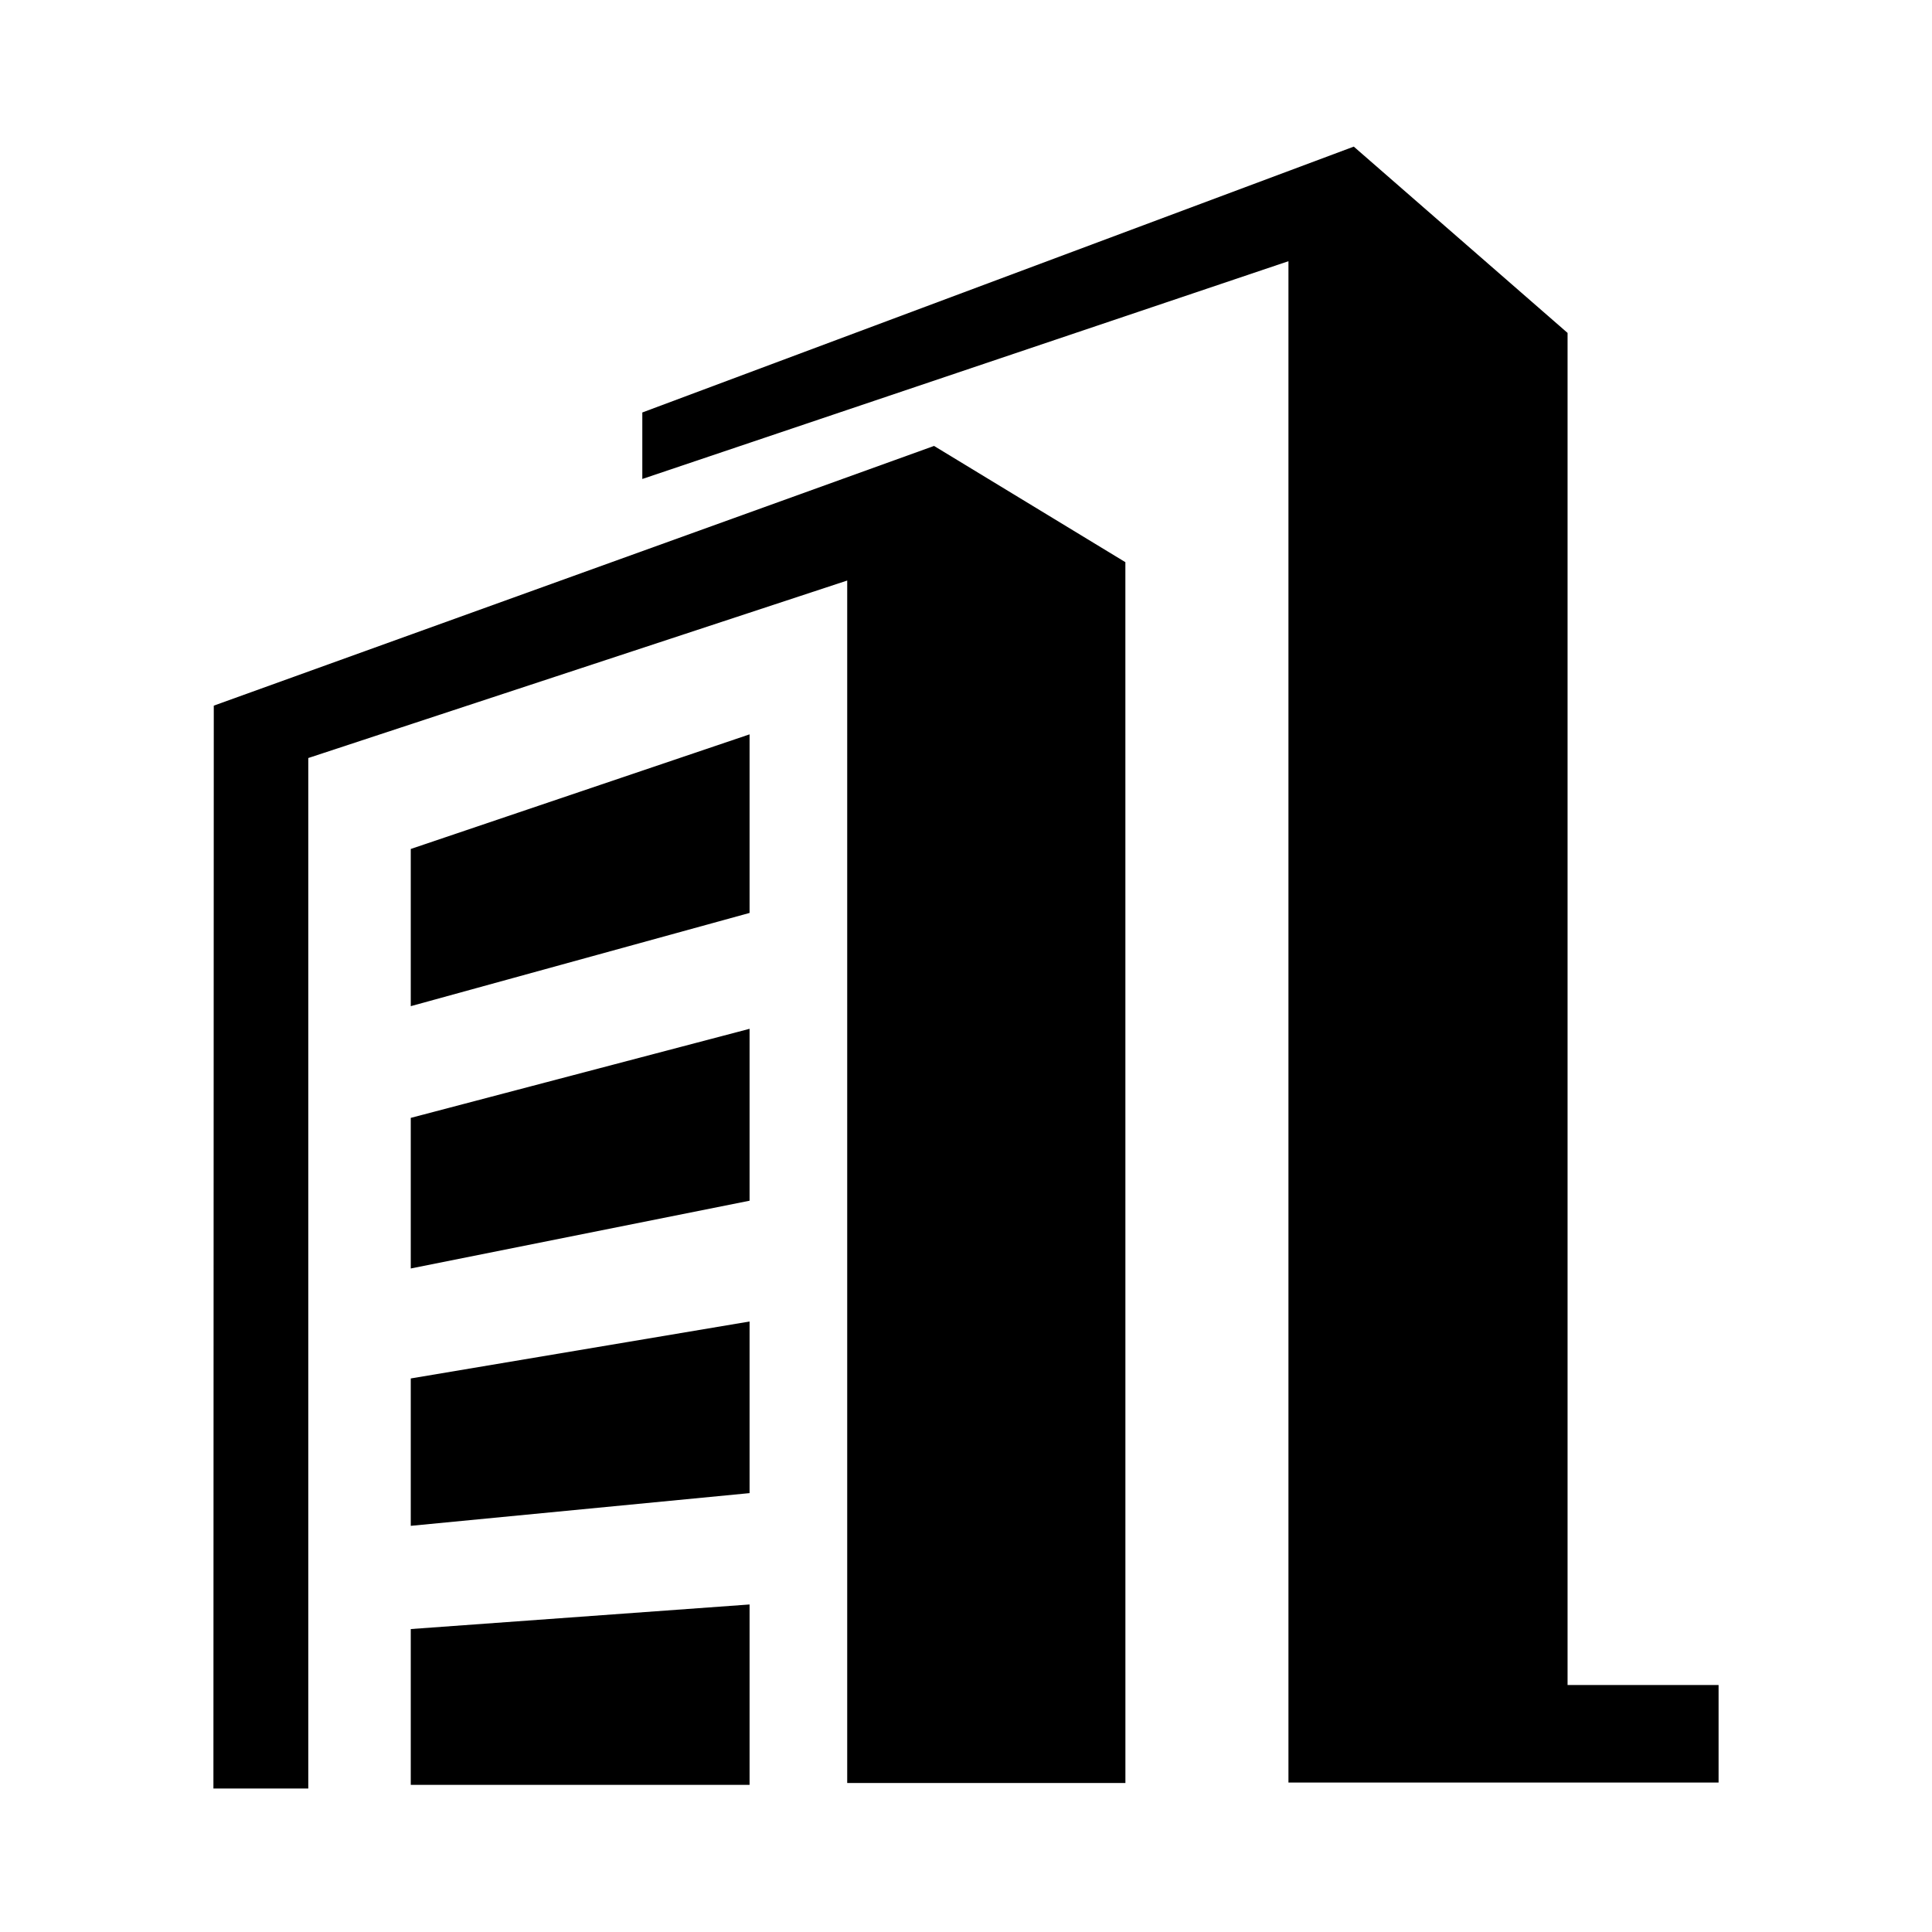 <?xml version="1.0" standalone="no"?><!DOCTYPE svg PUBLIC "-//W3C//DTD SVG 1.1//EN" "http://www.w3.org/Graphics/SVG/1.1/DTD/svg11.dtd"><svg t="1514538160710" class="icon" style="" viewBox="0 0 1024 1024" version="1.1" xmlns="http://www.w3.org/2000/svg" p-id="1823" xmlns:xlink="http://www.w3.org/1999/xlink" width="200" height="200"><defs><style type="text/css"></style></defs><path d="M830.843 893.087V176.458l-113.312-98.747-377.093 140.913v35.245l342.465-115.429v806.353H910.883v-51.705h-80.041zM217.714 672.323l179.574-35.921v-91.114L217.714 592.5v79.823z m0 273.683h179.574v-95.601L217.714 863.434v82.573z m0-137.28l179.574-17.342v-90.963L217.714 730.611v78.115z m0-275.437l179.574-49.419v-94.647L217.714 449.975v83.314z m378.757-235.327l-101.405-61.609-381.757 137.651L113.117 947.939h50.287V401.763l285.635-94.068V945.037h147.45l-0.018-647.075z" p-id="1824"></path></svg>